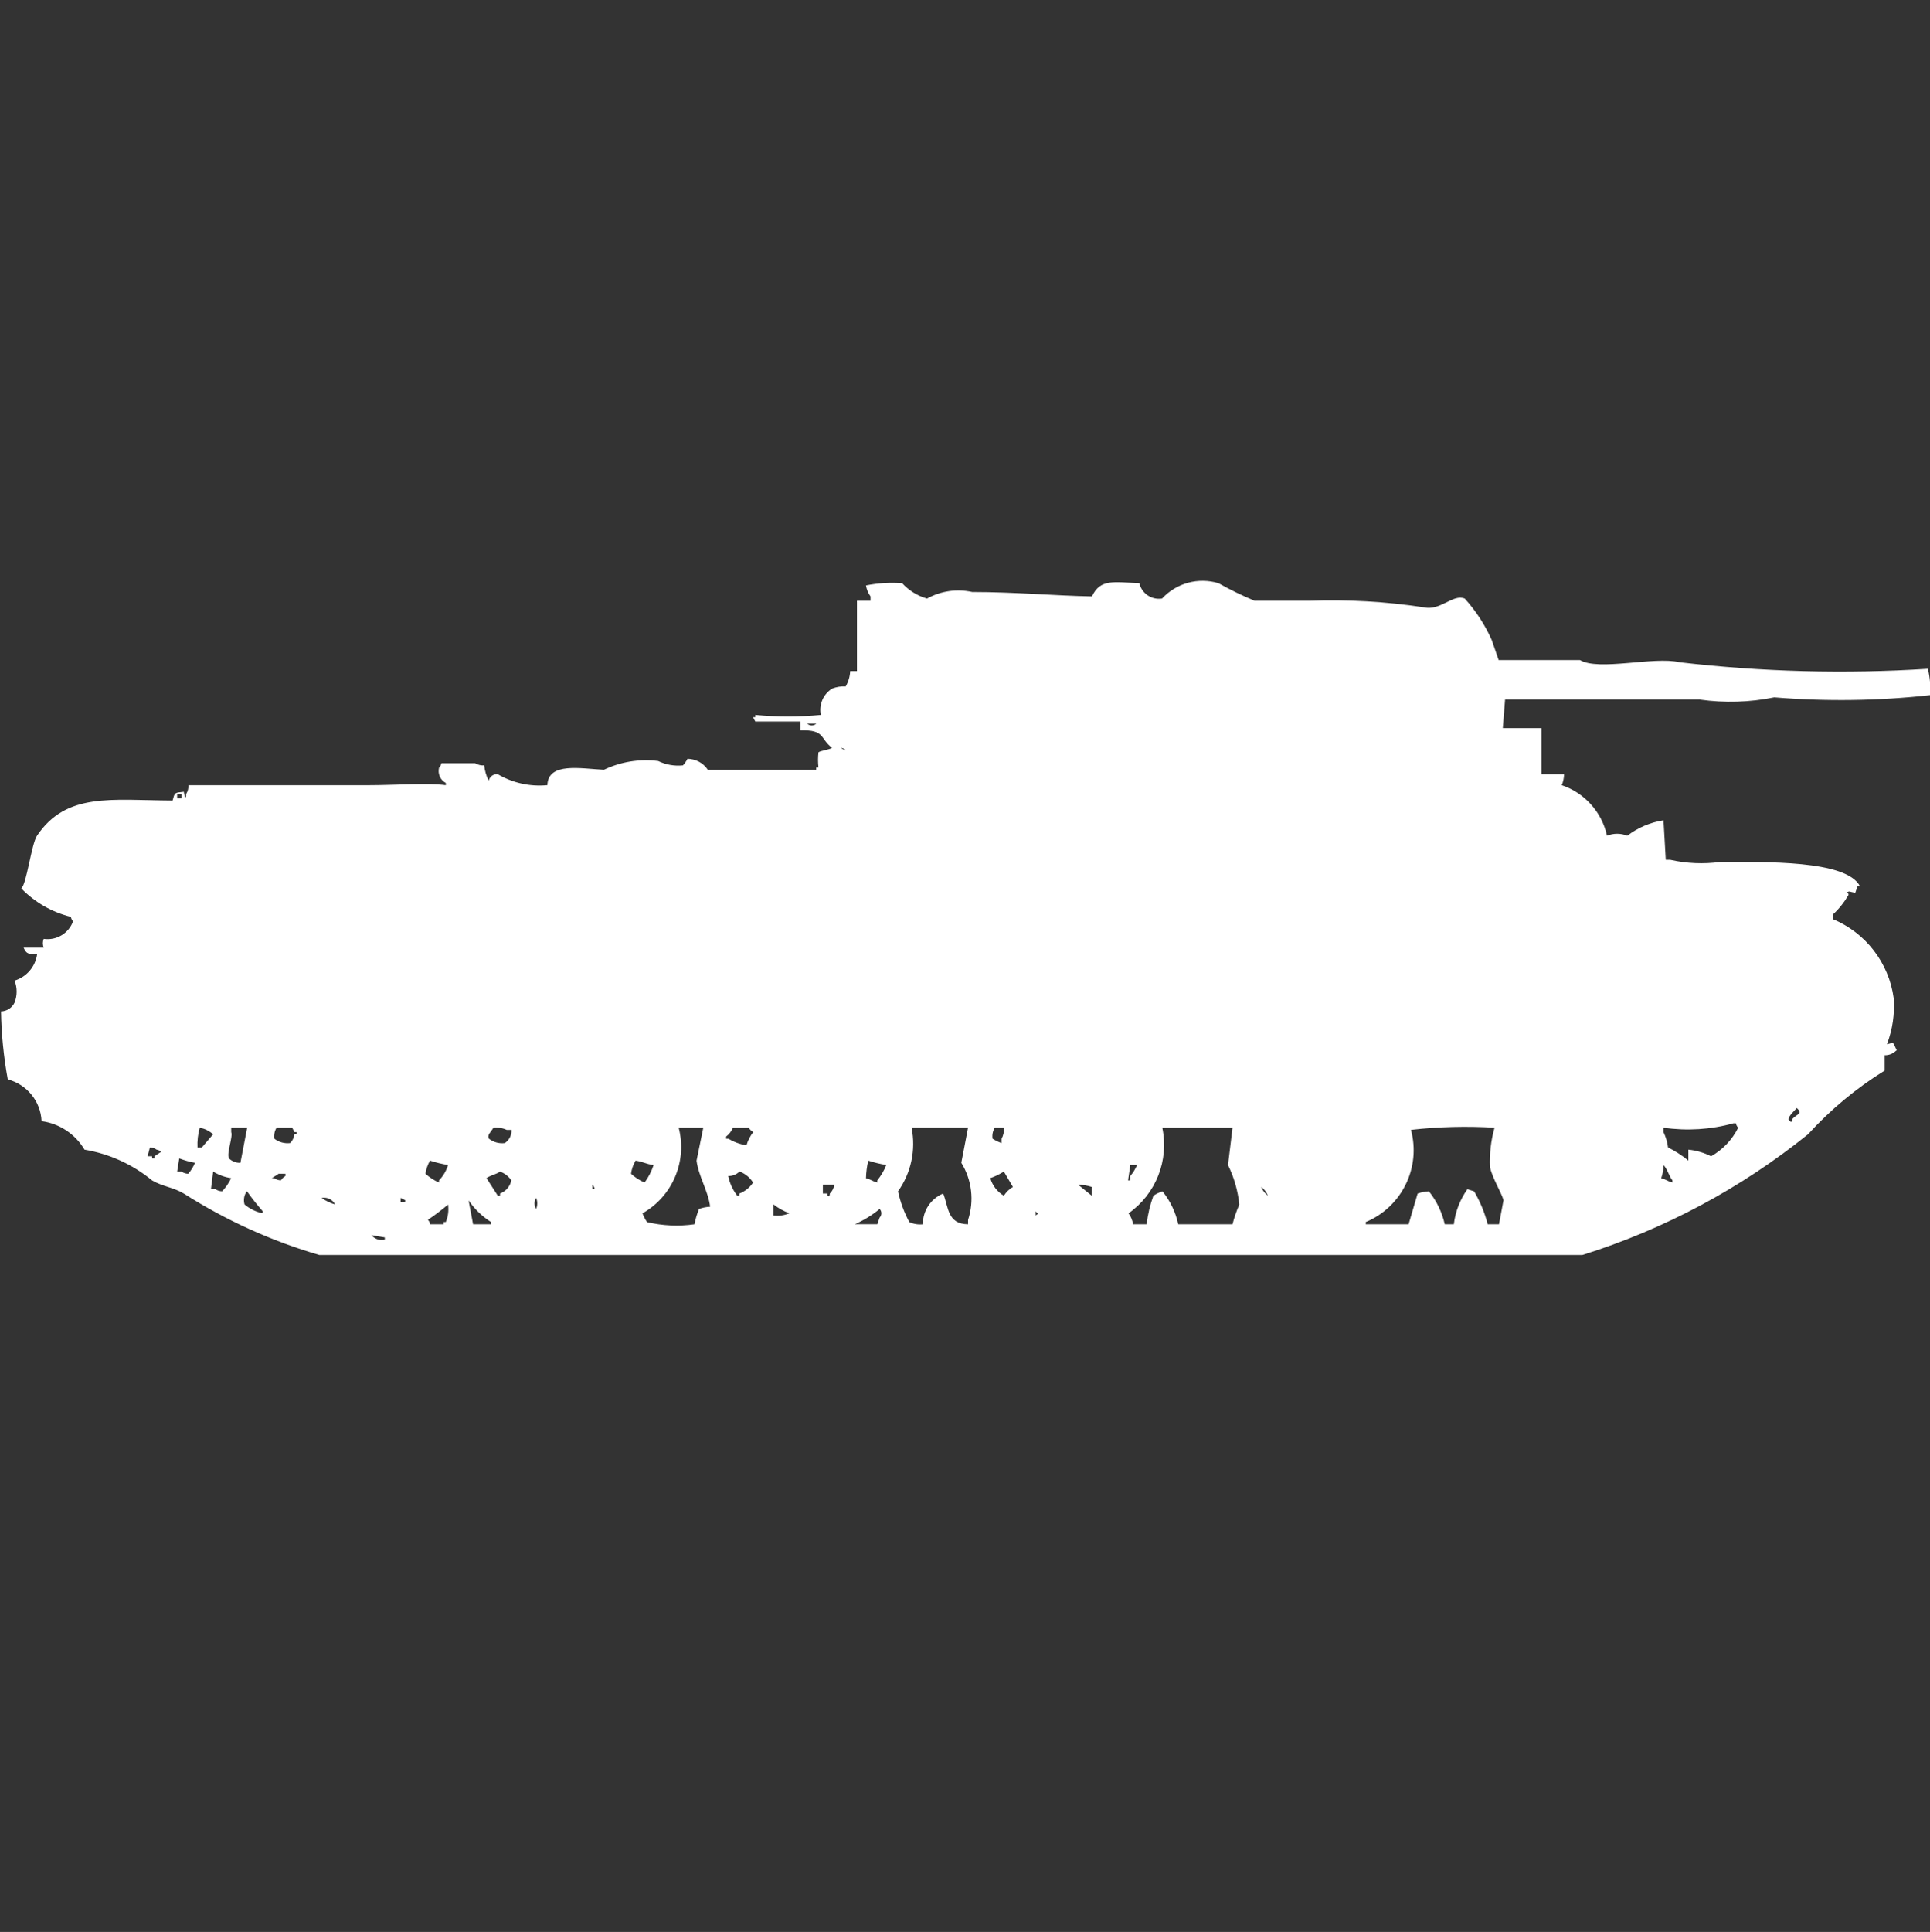 <?xml version="1.0" encoding="utf-8"?>
<!-- Generator: Adobe Illustrator 16.0.0, SVG Export Plug-In . SVG Version: 6.00 Build 0)  -->
<!DOCTYPE svg PUBLIC "-//W3C//DTD SVG 1.1//EN" "http://www.w3.org/Graphics/SVG/1.1/DTD/svg11.dtd">
<svg version="1.1" id="Layer_1" xmlns="http://www.w3.org/2000/svg" xmlns:xlink="http://www.w3.org/1999/xlink" x="0px" y="0px"
	 width="39.969px" height="40px" viewBox="0 0 39.969 40" enable-background="new 0 0 39.969 40" xml:space="preserve">
<rect x="0" y="0" width="39.969" height="40" fill="#333333" stroke="none"/>
<path id="Color_Fill_1" fill="#FFFFFF" d="M31.169,14.484l-0.047,0.591h0.8v0.955h0.469c-0.002,0.078-0.018,0.154-0.048,0.227
	c0.475,0.16,0.83,0.557,0.937,1.046c0.135-0.054,0.285-0.054,0.421,0c0.219-0.167,0.477-0.277,0.749-0.319l0.047,0.818h0.093
	c0.338,0.076,0.687,0.091,1.029,0.045c0.926,0,2.614-0.043,2.899,0.5h-0.049l-0.047,0.136c-0.133-0.015-0.1-0.048-0.188,0
	c0.062,0.025,0.035,0,0.048,0.046c-0.089,0.152-0.198,0.29-0.328,0.409v0.091c0.682,0.282,1.163,0.904,1.263,1.636
	c0.024,0.325-0.023,0.651-0.14,0.955c0.146-0.028,0.114-0.068,0.187,0.091c0.012,0.044,0.037,0.018,0,0.045
	c-0.063,0.061-0.146,0.094-0.234,0.092v0.317c-0.587,0.364-1.121,0.808-1.586,1.319c-1.388,1.119-2.974,1.967-4.674,2.5H6.612
	c-0.991-0.289-1.936-0.718-2.807-1.273c-0.211-0.127-0.443-0.146-0.655-0.271c-0.403-0.332-0.885-0.551-1.4-0.637
	c-0.19-0.322-0.518-0.541-0.889-0.591c-0.019-0.41-0.303-0.76-0.7-0.864c-0.085-0.465-0.132-0.936-0.14-1.408
	c0.121-0.003,0.229-0.073,0.281-0.183c0.057-0.146,0.057-0.308,0-0.454c0.249-0.076,0.431-0.289,0.467-0.546
	c-0.192-0.009-0.214,0-0.281-0.136h0.417c-0.023-0.059-0.023-0.124,0-0.182c0.264,0.039,0.518-0.114,0.608-0.364
	c-0.024-0.025-0.04-0.057-0.044-0.091c-0.392-0.097-0.748-0.301-1.029-0.591c0.11-0.075,0.21-0.916,0.327-1.091
	c0.608-0.9,1.533-0.735,2.807-0.727c0.047-0.167,0.031-0.16,0.234-0.182c0,0,0.02,0.181,0.047,0.091v-0.045
	c0.035-0.054,0.051-0.118,0.047-0.182h3.74c0.517,0,1.221-0.051,1.591,0v-0.046c-0.115-0.06-0.173-0.192-0.14-0.318
	c0.025-0.024,0.042-0.057,0.047-0.091h0.7c0.057,0.034,0.122,0.05,0.187,0.045c0.012,0.11,0.043,0.218,0.093,0.318
	c0.02-0.086,0.099-0.144,0.187-0.136c0.31,0.182,0.67,0.262,1.029,0.227c0.013-0.481,0.695-0.342,1.17-0.318
	c0.349-0.167,0.739-0.23,1.123-0.182c0.16,0.078,0.338,0.109,0.515,0.091c0.037-0.042,0.068-0.087,0.094-0.136
	c0.169,0.001,0.328,0.086,0.421,0.227h0.7c0.527,0,0.949,0,1.544,0v-0.045h0.047c-0.013-0.106-0.013-0.212,0-0.318
	c0.056-0.035,0.225-0.054,0.281-0.091c-0.26-0.2-0.135-0.373-0.655-0.364v-0.181h-0.934l-0.047-0.091h0.047v-0.046
	c0.451,0.044,0.906,0.044,1.357,0c-0.044-0.212,0.049-0.43,0.234-0.545c0.089-0.035,0.185-0.051,0.281-0.045
	c0.056-0.097,0.088-0.206,0.093-0.318h0.14v-1.455h0.281v-0.091c-0.049-0.067-0.081-0.145-0.094-0.227
	c0.247-0.049,0.499-0.065,0.749-0.046c0.139,0.151,0.317,0.262,0.515,0.318c0.285-0.158,0.618-0.207,0.936-0.136
	c0.884,0,1.708,0.077,2.48,0.091c0.17-0.369,0.456-0.294,0.981-0.273c0.049,0.212,0.253,0.351,0.469,0.318
	c0.297-0.321,0.751-0.445,1.17-0.318c0.242,0.136,0.492,0.257,0.748,0.364h1.123c0.799-0.03,1.598,0.016,2.387,0.136
	c0.34,0.075,0.6-0.284,0.842-0.182c0.232,0.256,0.422,0.548,0.561,0.864l0.141,0.409h1.684c0.389,0.232,1.533-0.08,2.059,0.045
	c1.709,0.2,3.431,0.246,5.146,0.136c0.043,0.178,0.059,0.363,0.047,0.546c-1.072,0.118-2.152,0.133-3.228,0.045
	c-0.509,0.104-1.03,0.12-1.544,0.046H31.169z M16.718,14.984c0.053,0.048,0.134,0.048,0.187,0H16.718z M17.418,15.484
	c0.026,0.025,0.059,0.041,0.094,0.046C17.486,15.505,17.454,15.489,17.418,15.484L17.418,15.484z M3.669,16.439v0.091h0.089v-0.091
	H3.669z M37.213,22.939c-0.036,0.045-0.258,0.238-0.14,0.272c0.034,0.056,0.047-0.046,0.047-0.046c0.112-0.115,0.22-0.1,0.089-0.227
	H37.213z M34.967,23.803c0.163,0.016,0.322,0.063,0.469,0.137c0.242-0.137,0.438-0.343,0.561-0.592
	c-0.025-0.023-0.041-0.057-0.047-0.091h-0.051c-0.471,0.131-0.965,0.161-1.449,0.091v0.092c0.048,0.1,0.08,0.207,0.094,0.317
	c0.15,0.075,0.292,0.166,0.421,0.273v-0.229L34.967,23.803z M4.137,23.348C4.1,23.48,4.083,23.619,4.09,23.757h0.09l0.233-0.272
	c-0.079-0.071-0.176-0.119-0.28-0.137H4.137z M4.979,24.075l0.14-0.728H4.788v0.092c0.04,0.1-0.1,0.434-0.047,0.545
	c0.063,0.061,0.147,0.094,0.234,0.091H4.979z M5.728,23.348c-0.042,0.068-0.059,0.148-0.047,0.228
	c0.092,0.072,0.21,0.104,0.327,0.091c0.049-0.049,0.081-0.113,0.09-0.182h0.046v-0.045H6.098l-0.047-0.092H5.723H5.728z
	 M10.219,23.348c-0.059,0.101-0.137,0.152-0.094,0.228c0.093,0.073,0.211,0.105,0.328,0.091c0.092-0.059,0.146-0.164,0.14-0.273
	h-0.098c-0.087-0.04-0.185-0.056-0.28-0.045H10.219z M14.055,23.348c0.181,0.693-0.126,1.421-0.749,1.773
	c0.023,0.064,0.055,0.125,0.094,0.182c0.322,0.077,0.655,0.092,0.982,0.045c0.021-0.108,0.053-0.215,0.094-0.317
	c0.074-0.027,0.151-0.043,0.23-0.046c-0.036-0.319-0.238-0.625-0.281-0.954l0.14-0.683h-0.514H14.055z M15.178,23.348
	c-0.029,0.072-0.077,0.136-0.14,0.183v0.045h0.047c0.114,0.069,0.241,0.116,0.374,0.136c0.029-0.099,0.077-0.191,0.14-0.273
	c-0.038-0.021-0.07-0.053-0.094-0.09h-0.336H15.178z M18.878,23.348c0.093,0.459-0.009,0.938-0.281,1.318
	c0.048,0.222,0.127,0.436,0.234,0.636c0.087,0.041,0.185,0.057,0.281,0.046c-0.003-0.279,0.164-0.531,0.421-0.637
	c0.111,0.279,0.084,0.634,0.515,0.637v-0.091c0.13-0.396,0.079-0.827-0.14-1.182l0.14-0.728h-1.179H18.878z M20.796,23.348h-0.194
	c-0.043,0.068-0.059,0.148-0.047,0.228c0.059,0.037,0.121,0.067,0.187,0.091v-0.091c0.038-0.069,0.055-0.148,0.047-0.228H20.796z
	 M24.07,23.348c0.143,0.678-0.133,1.375-0.699,1.773c0.049,0.067,0.081,0.145,0.094,0.227h0.281c0.023-0.201,0.07-0.399,0.14-0.591
	c0.058-0.039,0.12-0.069,0.188-0.091c0.161,0.199,0.272,0.432,0.327,0.682h1.123c0.036-0.14,0.083-0.276,0.141-0.408
	c-0.029-0.285-0.108-0.562-0.234-0.818l0.094-0.773h-1.449H24.07z M29.171,25.348l0.187-0.636c0.076-0.027,0.154-0.043,0.234-0.046
	c0.16,0.199,0.271,0.433,0.328,0.682h0.188c0.031-0.262,0.129-0.512,0.281-0.727l0.139,0.045c0.125,0.213,0.22,0.443,0.281,0.682
	h0.234l0.094-0.5c-0.049-0.166-0.226-0.445-0.281-0.682c-0.012-0.275,0.02-0.552,0.095-0.818c-0.577-0.034-1.157-0.02-1.731,0.045
	c0.211,0.781-0.189,1.598-0.936,1.909v0.046H29.171L29.171,25.348z M3.104,23.757l-0.047,0.183H3.15v0.045h0.047v-0.045l0.14-0.092
	c-0.026-0.023-0.059-0.04-0.094-0.045C3.203,23.773,3.154,23.758,3.104,23.757z M3.712,23.984l-0.043,0.272h0.089
	c0.041,0.03,0.09,0.046,0.14,0.046c0.059-0.067,0.106-0.145,0.14-0.227C3.927,24.056,3.817,24.024,3.712,23.984z M8.905,24.03
	c-0.048,0.084-0.081,0.177-0.094,0.272c0.083,0.076,0.178,0.137,0.281,0.182v-0.045c0.087-0.09,0.151-0.199,0.187-0.318
	C9.152,24.1,9.027,24.07,8.905,24.03z M13.162,24.03c-0.049,0.084-0.081,0.177-0.094,0.272c0.083,0.076,0.178,0.137,0.281,0.182
	c0.081-0.11,0.144-0.232,0.187-0.363C13.358,24.098,13.339,24.057,13.162,24.03z M17.981,24.03
	c-0.028,0.119-0.044,0.241-0.047,0.364c0.123,0.034,0.112,0.055,0.234,0.09v-0.045c0.078-0.096,0.141-0.203,0.187-0.318
	C18.228,24.1,18.103,24.07,17.981,24.03z M23.408,24.121l-0.047,0.318h0.047v-0.092c0.059-0.067,0.105-0.145,0.14-0.227H23.408z
	 M34.449,24.121c0.001,0.093-0.015,0.186-0.047,0.273c0.123,0.034,0.111,0.055,0.233,0.09v-0.045
	C34.561,24.344,34.532,24.206,34.449,24.121L34.449,24.121z M4.414,24.257L4.369,24.62H4.46c0.041,0.028,0.09,0.045,0.14,0.045
	c0.077-0.08,0.14-0.173,0.187-0.272C4.654,24.373,4.527,24.327,4.414,24.257L4.414,24.257z M10.356,24.257
	c-0.074,0.056-0.208,0.079-0.281,0.136l0.234,0.364h0.047v-0.046c0.12-0.045,0.208-0.148,0.234-0.273
	C10.532,24.355,10.45,24.292,10.356,24.257L10.356,24.257z M15.081,24.348c0.03,0.149,0.094,0.289,0.187,0.409h0.047v-0.046
	c0.115-0.045,0.213-0.124,0.281-0.227c-0.066-0.105-0.165-0.186-0.281-0.228C15.252,24.318,15.167,24.352,15.081,24.348
	L15.081,24.348z M20.789,24.257c-0.089,0.056-0.183,0.101-0.281,0.136c0.044,0.153,0.145,0.283,0.281,0.364
	c0.047-0.074,0.111-0.137,0.188-0.182L20.789,24.257z M5.769,24.302c-0.036,0.031-0.1,0.061-0.14,0.091h0.048
	c0.041,0.029,0.09,0.045,0.14,0.045c0.024-0.037,0.056-0.068,0.094-0.09v-0.046H5.769z M12.269,24.529v0.091h0.047
	C12.311,24.586,12.294,24.554,12.269,24.529L12.269,24.529z M17.041,24.529v0.182h0.098v0.045c0.047,0.045,0.046-0.045,0.047-0.045
	c0.05-0.049,0.083-0.113,0.093-0.182h-0.234H17.041z M22.328,24.529l0.281,0.227v-0.181c-0.09-0.03-0.184-0.045-0.277-0.045
	L22.328,24.529z M26.117,24.574c0.029,0.072,0.077,0.135,0.14,0.182c-0.028-0.071-0.075-0.134-0.136-0.181L26.117,24.574z
	 M5.111,24.665c-0.057,0.079-0.074,0.18-0.047,0.272c0.107,0.092,0.236,0.154,0.374,0.183v-0.045
	c-0.115-0.131-0.223-0.267-0.323-0.409L5.111,24.665z M6.659,24.802c0.085,0.061,0.18,0.106,0.281,0.136
	C6.888,24.835,6.772,24.779,6.659,24.802z M8.296,24.802v0.091H8.39v-0.045L8.296,24.802z M11.103,24.802
	c-0.044,0.069-0.044,0.158,0,0.228C11.134,24.957,11.134,24.875,11.103,24.802L11.103,24.802z M9.703,24.848l0.094,0.5h0.372v-0.046
	c-0.186-0.118-0.345-0.272-0.469-0.454H9.703z M9.282,24.938c-0.135,0.113-0.275,0.221-0.421,0.318
	c0.025,0.024,0.042,0.057,0.047,0.092h0.277v-0.046h0.047c0.048-0.114,0.064-0.239,0.047-0.362L9.282,24.938z M16.019,25.165
	c0.111,0.015,0.225-0.001,0.328-0.045c-0.118-0.044-0.229-0.105-0.328-0.183V25.165z M18.219,25.029
	c-0.156,0.129-0.329,0.236-0.515,0.318h0.465l0.047-0.137c0.049-0.051,0.048-0.131-0.001-0.181L18.219,25.029z M21.447,25.074v0.091
	c0.07-0.053,0.053-0.019-0.004-0.09L21.447,25.074z M7.693,25.574c0.067,0.081,0.174,0.117,0.276,0.092V25.62L7.693,25.574z"/>
</svg>

